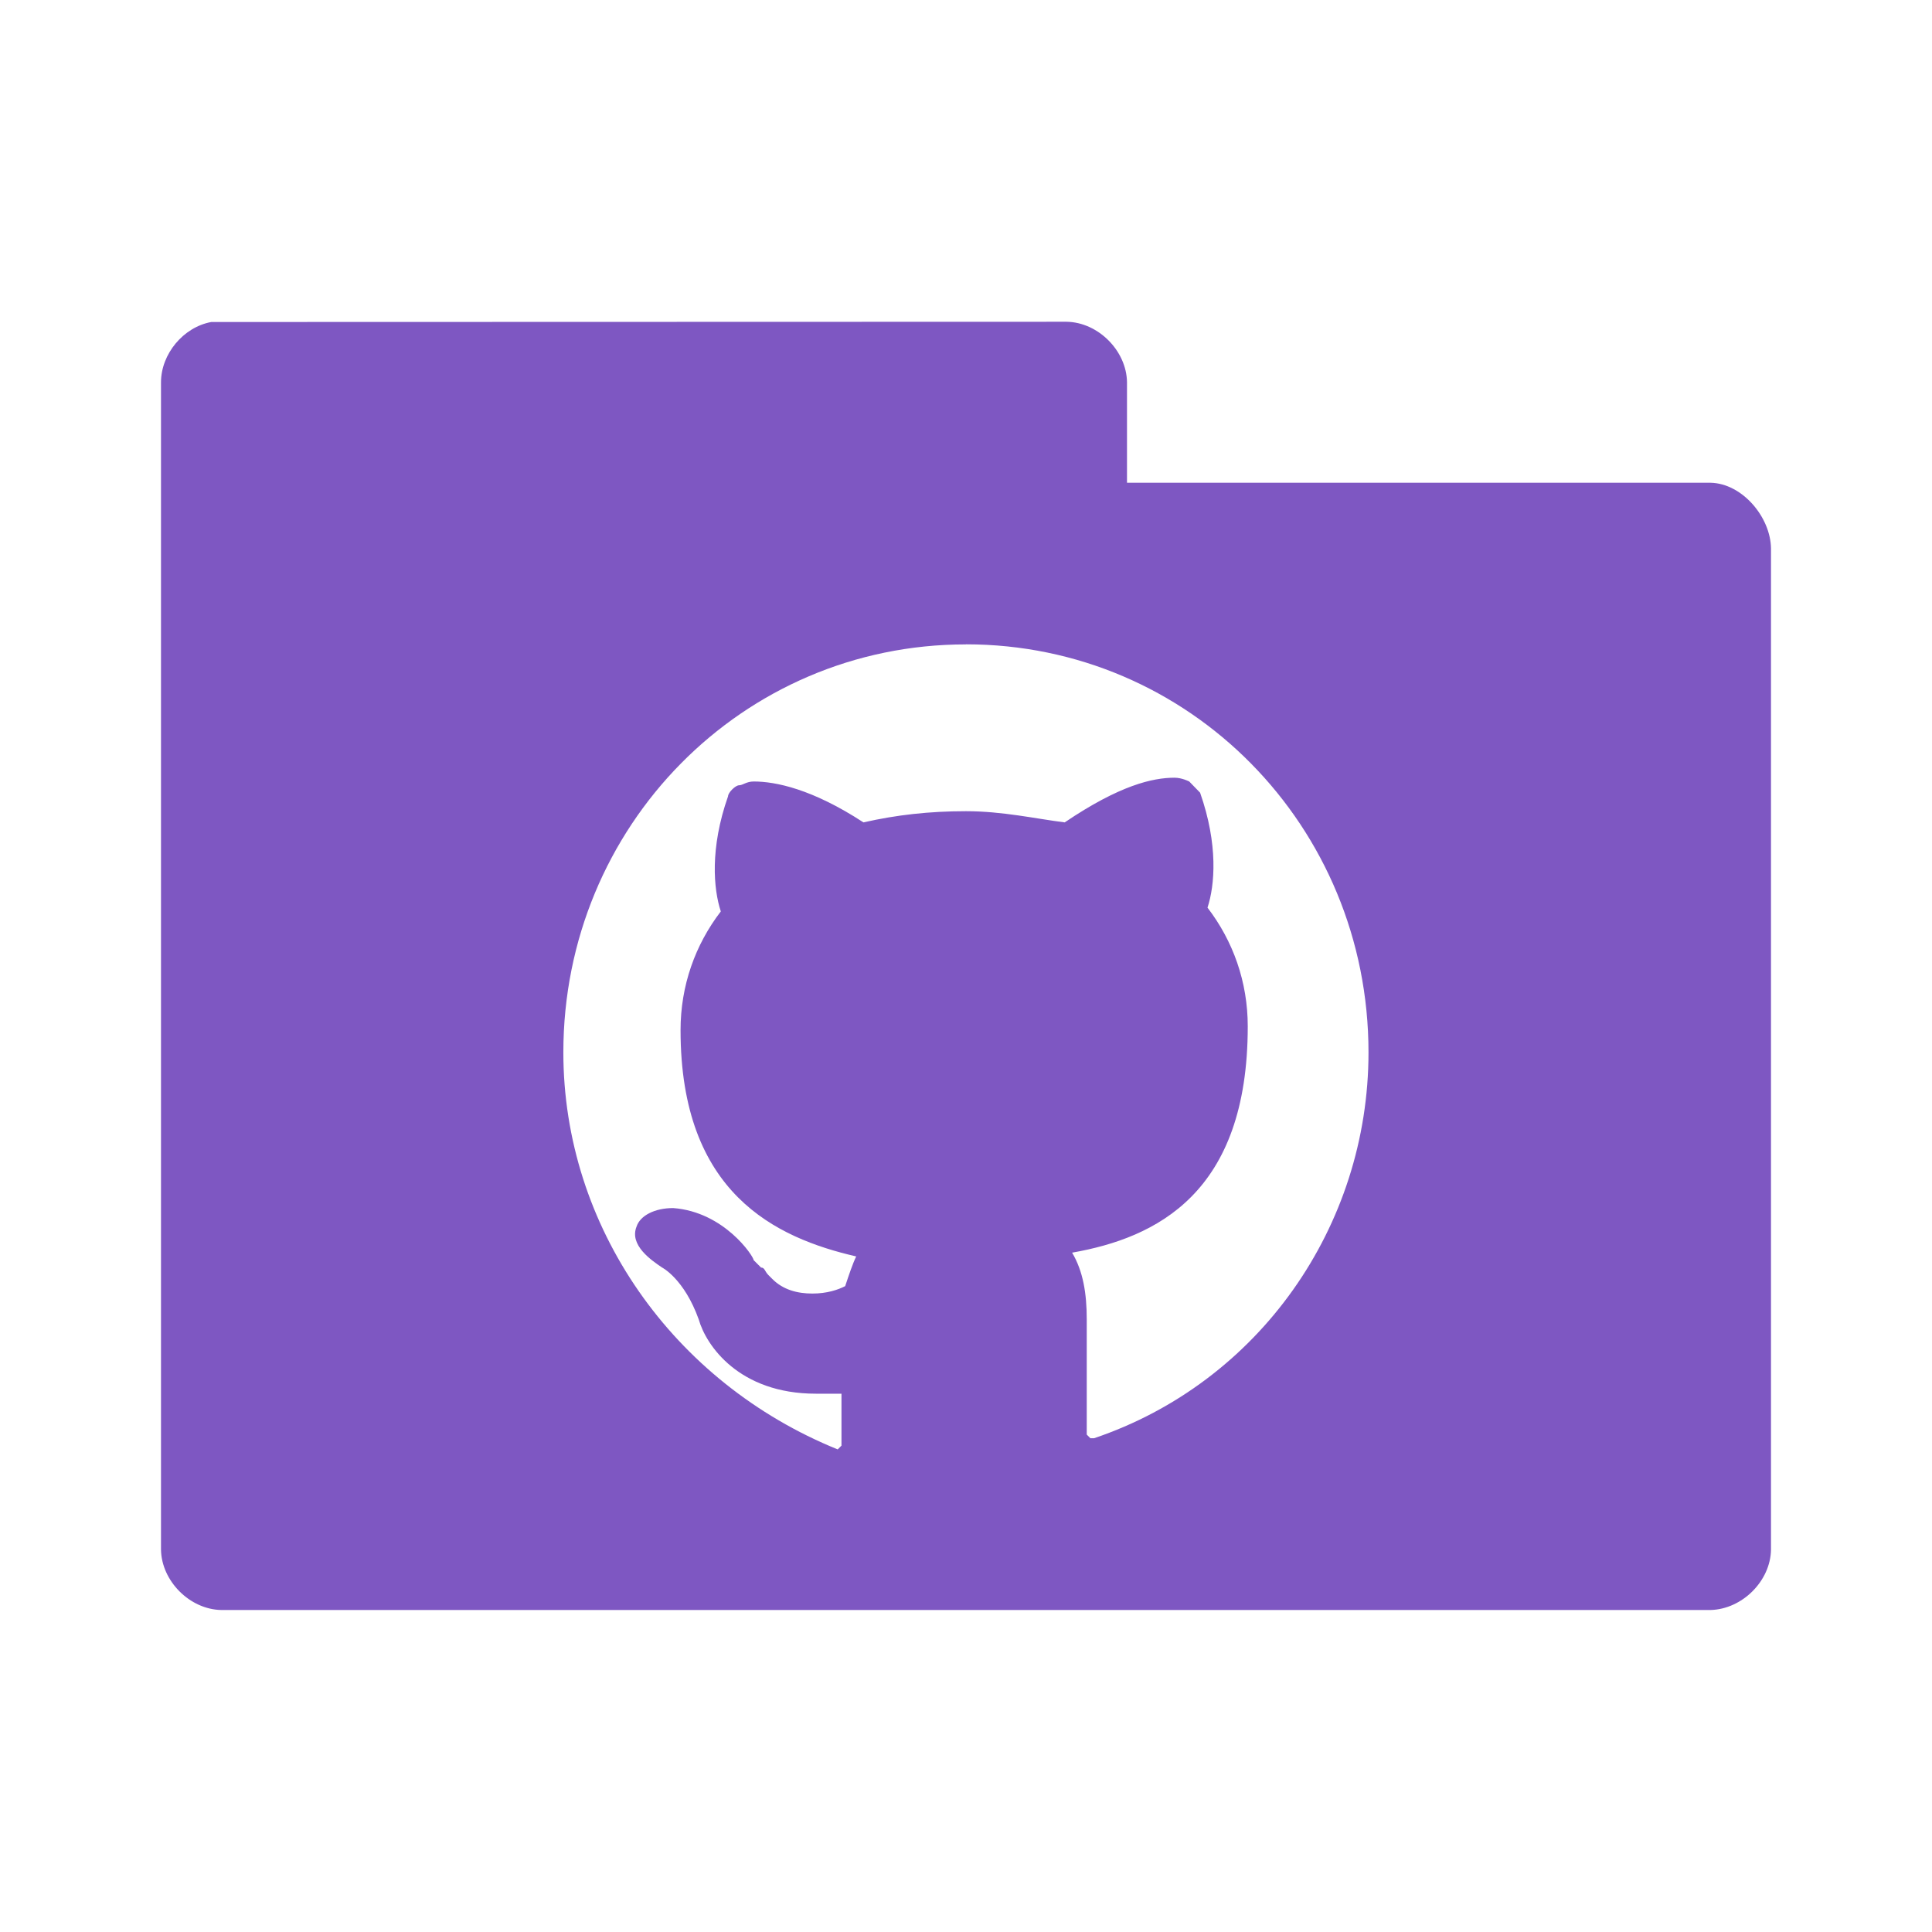 <svg version="1.1" viewBox="0 0 24 24" xmlns="http://www.w3.org/2000/svg">
 <g transform="translate(0 -1028.4)">
  <path d="m2.625 1032.4c-0.347 0.063-0.625 0.397-0.625 0.75v14.5c6e-3 0.391 0.359 0.744 0.75 0.75h18.5c0.391-0.01 0.744-0.359 0.75-0.75v-12.438c-6e-3 -0.391-0.359-0.807-0.75-0.815h-7.25v-1.25c-6e-3 -0.391-0.359-0.744-0.75-0.75zm9.375 4.004c2.773 0 5 2.257 5 5.069 0 2.166-1.363 4.102-3.408 4.793h-0.047l-0.045-0.045v-1.43c0-0.323-0.045-0.6-0.182-0.83 1.046-0.184 2.182-0.737 2.182-2.811 0-0.553-0.182-1.06-0.5-1.475 0.091-0.277 0.135-0.782-0.092-1.428l-0.135-0.139s-0.091-0.047-0.182-0.047c-0.273 0-0.683 0.094-1.365 0.555-0.364-0.046-0.772-0.139-1.227-0.139-0.455 0-0.864 0.046-1.273 0.139-0.636-0.415-1.091-0.508-1.363-0.508-0.091 0-0.136 0.047-0.182 0.047-0.045 0-0.137 0.091-0.137 0.137-0.227 0.645-0.181 1.153-0.09 1.43-0.318 0.415-0.5 0.921-0.5 1.475 0 2.028 1.182 2.58 2.182 2.811-0.045 0.092-0.091 0.231-0.137 0.369-0.091 0.046-0.226 0.092-0.408 0.092s-0.364-0.045-0.5-0.184l-0.047-0.047c-0.045-0.046-0.044-0.092-0.09-0.092l-0.047-0.047-0.045-0.045c0-0.046-0.364-0.6-1-0.647-0.227 0-0.41 0.092-0.455 0.231-0.091 0.23 0.182 0.416 0.318 0.508 0 0 0.273 0.138 0.455 0.645 0.091 0.323 0.501 0.922 1.455 0.922h0.318v0.645l-0.047 0.047c-2.046-0.83-3.408-2.766-3.408-4.932 0-2.811 2.227-5.068 5-5.068z" style="color:#000000;fill:#7e57c2;font-variation-settings:normal;stop-color:#000000"/>
 </g>
</svg>
